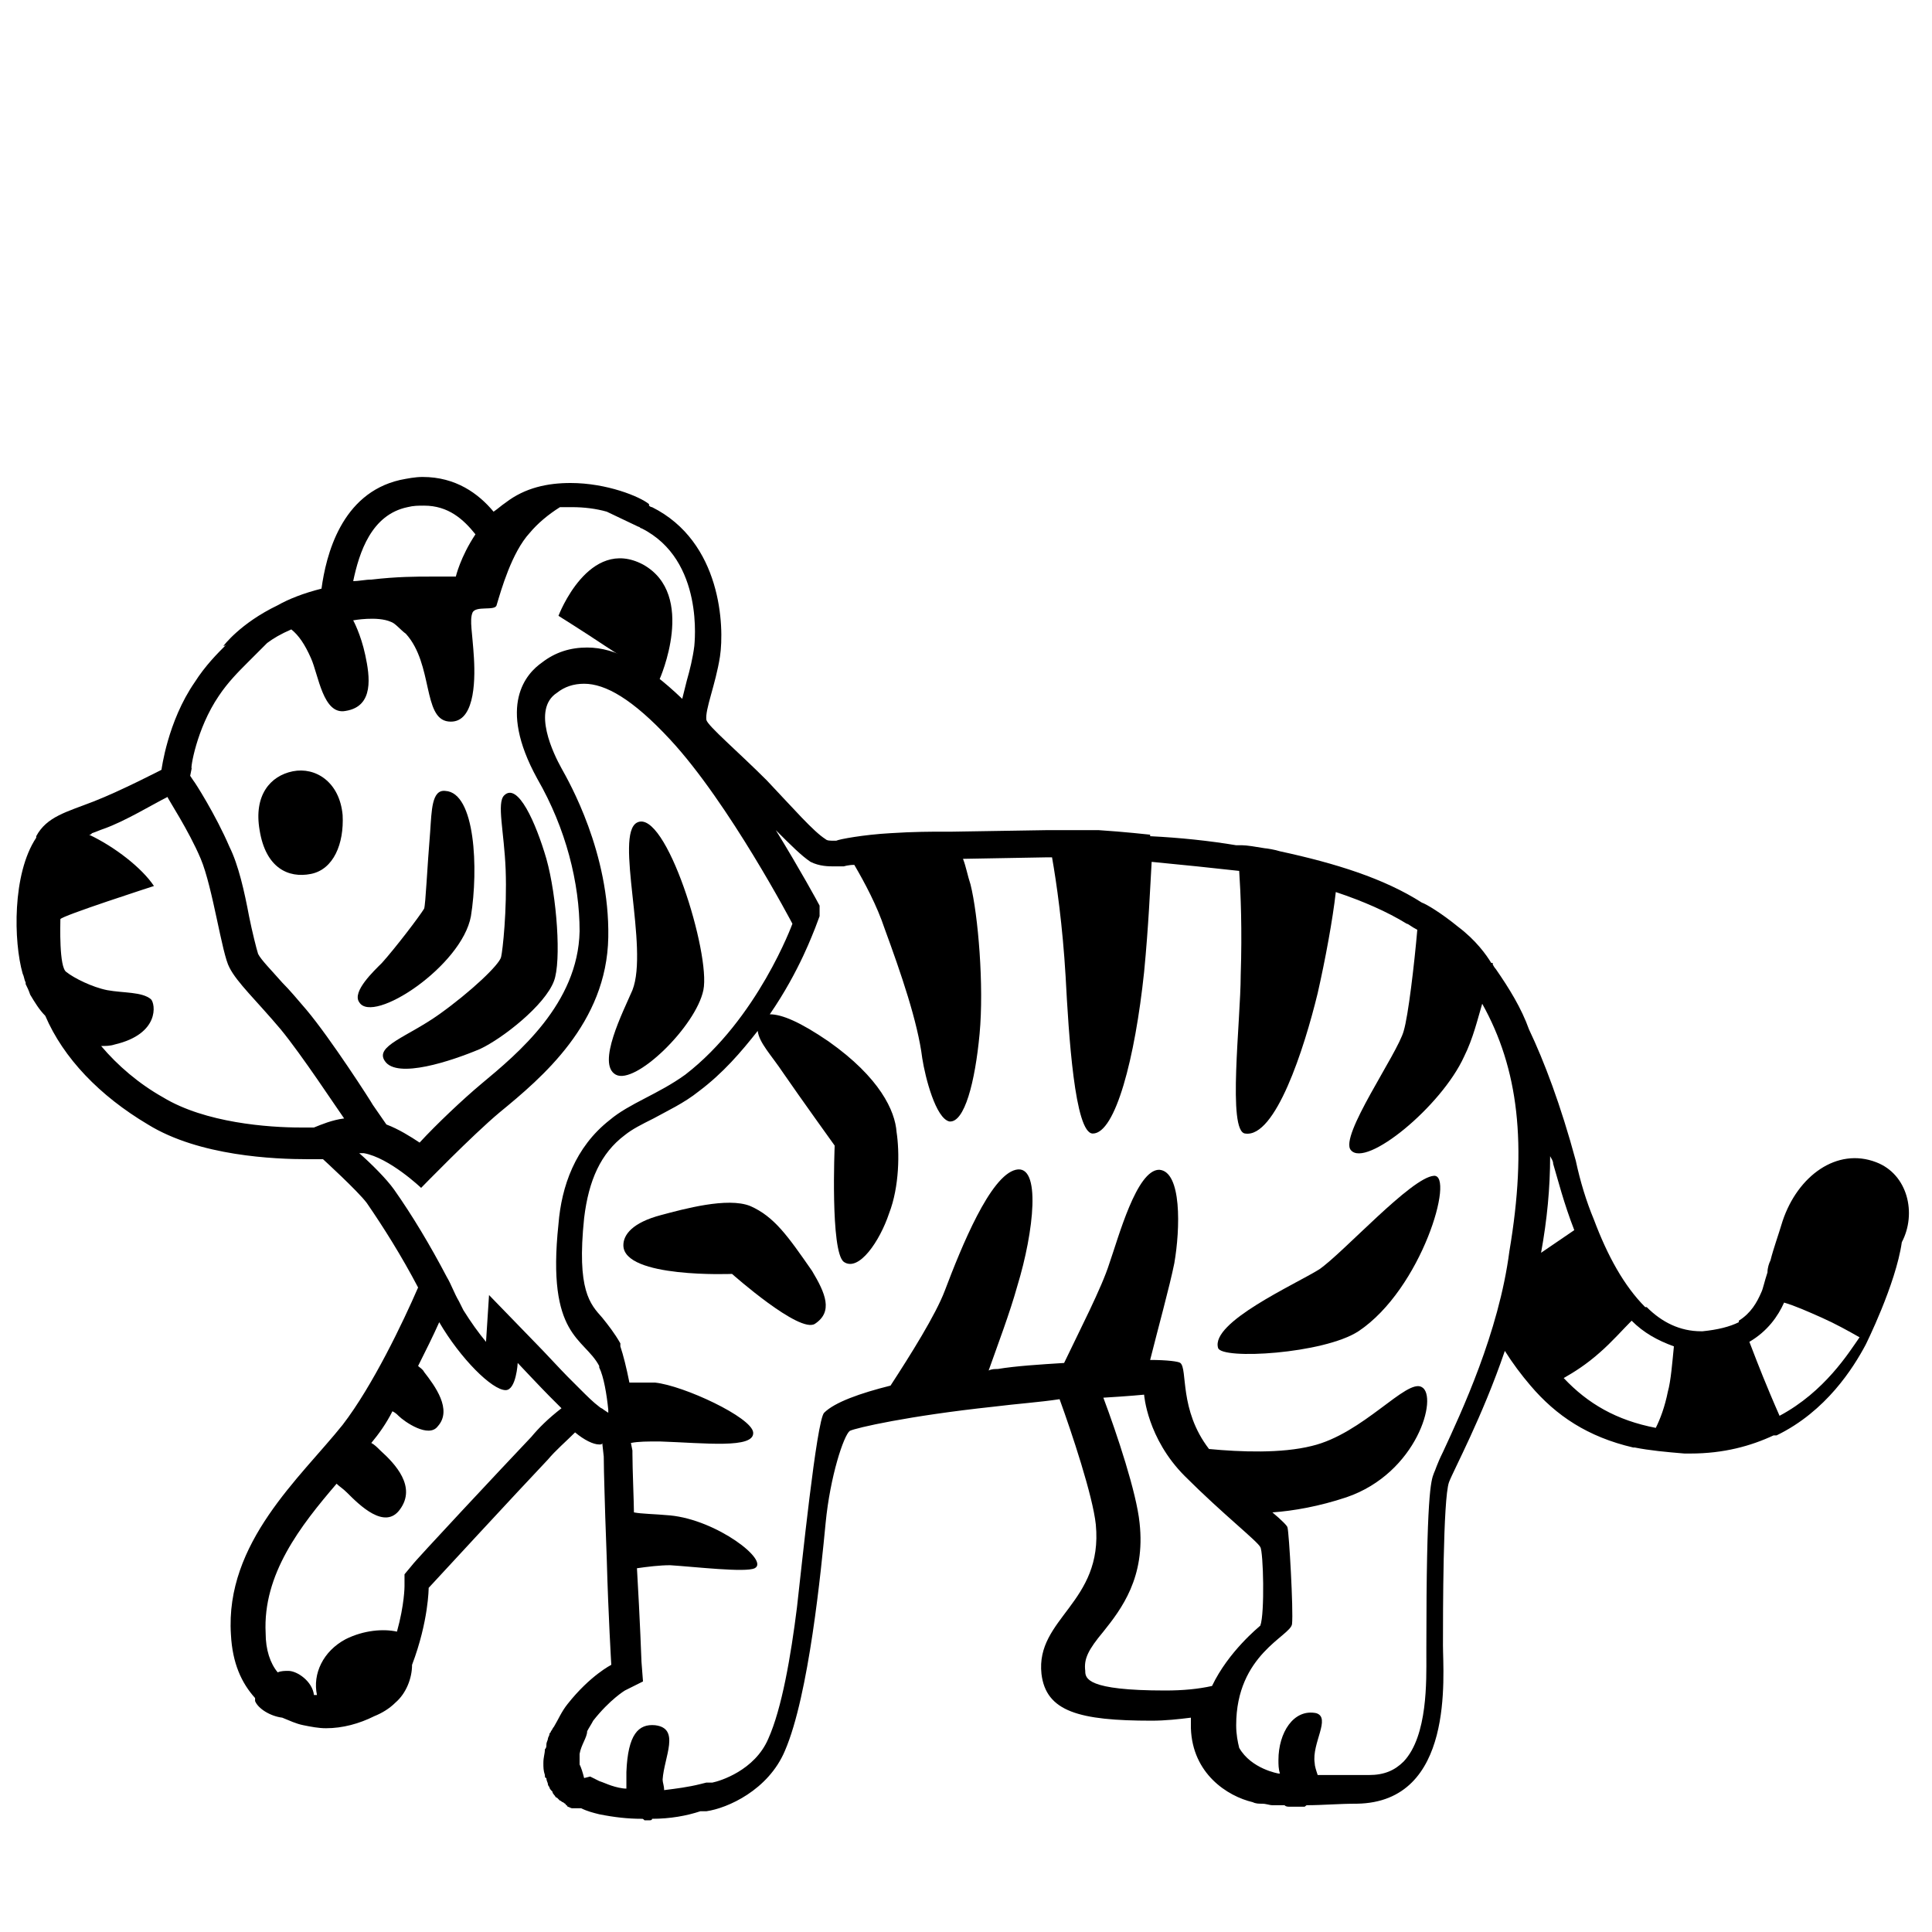 <svg style="enable-background:new 0 0 128 128;" viewBox="0 0 128 128" xmlns="http://www.w3.org/2000/svg" xmlns:xlink="http://www.w3.org/1999/xlink">
  <g>
    <path d="M124.3,77c-2.6-1-5.2,0.9-6.2,3.9c-0.3,1-0.6,1.8-0.8,2.6c-0.1,0.2-0.2,0.5-0.2,0.8c-0.2,0.6-0.3,1.1-0.4,1.3 c-0.3,0.7-0.7,1.4-1.5,1.9c0,0,0,0,0,0s0,0,0,0.1c-0.6,0.3-1.4,0.5-2.4,0.6c0,0-0.1,0-0.1,0c-1.4,0-2.6-0.6-3.6-1.6c0,0,0,0,0,0 s0,0-0.1,0c-1.4-1.4-2.5-3.4-3.4-5.8c0,0,0,0,0,0l0,0c-0.5-1.2-0.9-2.5-1.2-3.9c-1-3.7-2.1-6.6-3.1-8.7c0,0,0,0,0,0 c-0.5-1.4-1.3-2.7-2.2-4c0,0-0.1-0.1-0.2-0.3c0,0,0-0.1,0-0.1s0,0-0.1,0c-0.3-0.5-1-1.5-2.2-2.4c-1.1-0.9-2.1-1.5-2.4-1.6 c-2.5-1.6-5.7-2.6-9.4-3.4c-0.3-0.1-0.9-0.2-1-0.2c-0.6-0.1-1.2-0.2-1.5-0.2c-0.1,0-0.2,0-0.4,0c0,0,0,0,0,0s0,0,0,0 c-1.8-0.3-3.7-0.5-5.7-0.6c0,0,0,0,0,0c0,0,0-0.1,0-0.1s-1.8-0.2-3.4-0.3c-0.6,0-1.1,0-1.6,0c-1.1,0-1.9,0-1.9,0l-6.2,0.1 c0,0-0.2,0-0.6,0c-0.7,0-2,0-3.5,0.1c-1.8,0.1-3.4,0.4-3.6,0.5c0,0,0,0,0,0s0,0,0,0l0,0c-0.1,0-0.1,0-0.1,0c-0.3,0-0.5,0-0.6-0.1 c-0.8-0.5-2.1-2-3.9-3.9c-1.9-1.9-3.9-3.6-4-4c-0.1-0.7,0.6-2.3,0.9-4.2c0.3-2,0.1-7.6-4.5-9.9c-0.1,0-0.2-0.1-0.2-0.1l0,0 c0,0,0,0,0,0c0,0,0,0,0-0.1c-0.6-0.5-2.8-1.4-5.2-1.4c-1.5,0-3,0.3-4.3,1.3c-0.3,0.2-0.5,0.4-0.8,0.6c-1-1.2-2.5-2.3-4.7-2.3 c-0.5,0-1,0.1-1.5,0.2c-3.9,0.9-4.9,5-5.2,7.2c-1.2,0.3-2.2,0.7-2.9,1.1c-2.5,1.2-3.6,2.7-3.6,2.7s0.1,0,0.2-0.1c0,0,0,0,0,0 c-0.6,0.6-1.4,1.4-2.1,2.5c-1.8,2.6-2.2,5.8-2.2,5.8S8,52.4,6.2,53.1c-1.8,0.7-3.1,1-3.8,2.3c0,0,0,0.1,0,0.1 c-1.6,2.4-1.5,6.9-0.9,9l0,0c0.1,0.2,0.1,0.4,0.2,0.6c0,0,0,0.1,0,0.1c0.1,0.2,0.2,0.4,0.3,0.7c0,0,0,0,0,0c0.3,0.5,0.6,1,1,1.4 c1.2,2.8,3.6,5.3,6.8,7.2c3.4,2.1,8.4,2.3,10.6,2.3c0.5,0,0.9,0,1,0c0,0,2.3,2.1,2.9,2.9c1.1,1.6,2.3,3.5,3.4,5.6 c-1,2.3-3,6.5-5,9.1c-2.8,3.5-7.8,7.8-7.4,13.9c0.1,1.9,0.7,3.2,1.6,4.2c0,0.1,0,0.1,0,0.2c0.2,0.5,1,1,1.8,1.1 c0.5,0.2,0.9,0.4,1.4,0.5c0.5,0.1,1,0.2,1.5,0.2c1.1,0,2.2-0.3,3.2-0.8c0.5-0.2,1-0.5,1.4-0.9c0.7-0.6,1.1-1.6,1.1-2.5 c1.1-2.9,1.1-5.1,1.1-5.1s6-6.5,7.9-8.5c0.5-0.6,1.2-1.2,1.8-1.8c0.6,0.5,1.2,0.8,1.6,0.8c0.1,0,0.2,0,0.2-0.1l0.1,0.9l0,0 c0,0,0,0,0,0v0c0,1,0.1,3.8,0.1,4c0,0,0.1,2.8,0.1,2.8c0.1,3.7,0.3,7,0.3,7s-1.4,0.7-2.9,2.6c-0.4,0.5-0.6,1-0.9,1.5v0 c-0.1,0.1-0.1,0.2-0.2,0.3c0,0.1-0.1,0.1-0.1,0.2c0,0.1-0.1,0.2-0.1,0.3c0,0.1-0.1,0.2-0.1,0.4c0,0.1,0,0.2-0.1,0.3 c0,0.3-0.1,0.5-0.1,0.9c0,0.3,0,0.5,0.1,0.8c0,0.1,0,0.2,0.1,0.2c0,0.2,0.1,0.3,0.1,0.4c0,0.1,0.1,0.2,0.1,0.2 c0,0.1,0.1,0.2,0.2,0.3c0,0.1,0.1,0.2,0.1,0.2c0.1,0.1,0.1,0.2,0.2,0.2c0.1,0.1,0.1,0.1,0.2,0.2c0.1,0,0.1,0.1,0.2,0.1 c0.1,0.1,0.2,0.1,0.2,0.2c0,0,0.1,0,0.1,0.1c0.1,0,0.2,0.1,0.3,0.1c0,0,0,0,0.1,0c0.1,0,0.2,0,0.3,0c0,0,0,0,0,0c0.1,0,0.1,0,0.2,0 c0.4,0.2,0.8,0.3,1.2,0.4c1,0.2,1.9,0.3,2.8,0.3c0.1,0,0.1,0,0.2,0.1c0.1,0,0.1,0,0.2,0c0,0,0.1,0,0.1,0c0.1,0,0.2,0,0.2-0.1 c1.2,0,2.3-0.2,3.2-0.5c0,0,0.1,0,0.1,0c0,0,0,0,0,0c0,0,0,0,0,0c0.1,0,0.2,0,0.3,0c0,0,0,0,0,0c1.4-0.2,4.1-1.4,5.2-4 c1.6-3.7,2.4-12,2.7-15.1c0.3-3.1,1.2-5.8,1.6-6.1c0,0,0,0,0,0s0,0,0,0c0,0,0,0,0,0c0.4-0.2,3.9-1,9.5-1.6c1.6-0.2,3.1-0.3,4.4-0.5 c0.8,2.2,2.2,6.4,2.4,8.3c0.5,5.2-4,6.2-3.6,9.9c0.3,2.5,2.5,3.1,7.3,3.1c0.9,0,1.8-0.1,2.6-0.2c0,0.2,0,0.5,0,0.7 c0.1,3,2.4,4.5,4.1,4.9l0,0c0,0,0,0,0,0c0.2,0.1,0.4,0.1,0.6,0.1c0.3,0,0.5,0.1,0.7,0.1c0,0,0.1,0,0.1,0c0.2,0,0.3,0,0.4,0 c0,0,0.1,0,0.1,0c0,0,0.1,0,0.1,0c0,0,0.1,0,0.1,0c0,0,0,0,0,0c0.1,0.1,0.2,0.1,0.4,0.1c0.1,0,0.1,0,0.2,0c0.1,0,0.1,0,0.2,0 c0.1,0,0.1,0,0.2,0c0.1,0,0.2,0,0.3,0c0,0,0,0,0,0c0.1,0,0.1-0.1,0.2-0.1h0h0c1,0,2.1-0.1,3.3-0.1c6.5-0.1,5.7-8.5,5.7-10.5 c0-2,0-9.7,0.4-10.8c0.3-0.8,2.2-4.3,3.7-8.7c0.5,0.8,1.1,1.6,1.7,2.3c0,0,0,0,0,0c0,0,0,0,0,0c1.7,2,3.8,3.4,6.8,4.1c0,0,0,0,0,0 s0,0,0.1,0c1,0.2,2.1,0.3,3.3,0.4c0.1,0,0.3,0,0.4,0c2.2,0,4-0.5,5.5-1.2c0.1,0,0.2,0,0.2,0s0,0,0,0c3.3-1.6,5.1-4.5,5.9-6 c0,0,0,0,0,0s2-4,2.4-6.8C127,80.4,126.4,77.8,124.3,77z M102.9,77.1c0.3,1,0.7,2.6,1.4,4.4l-2.2,1.5c0.4-2.2,0.6-4.3,0.6-6.4 C102.8,76.8,102.9,76.9,102.9,77.1z M27,33.6c0.4-0.1,0.7-0.1,1.1-0.1c1.6,0,2.6,0.9,3.4,1.9c-1,1.5-1.3,2.8-1.3,2.8l0,0 c0,0-0.6,0-1.7,0c-0.9,0-2.2,0-3.9,0.2c-0.4,0-0.8,0.1-1.2,0.1C23.8,36.6,24.6,34.1,27,33.6z M14.5,46.1c0.6-0.9,1.3-1.6,1.9-2.2 l1.3-1.3c0.4-0.3,0.9-0.6,1.6-0.9c0.5,0.4,0.9,1,1.3,1.9c0.5,1.1,0.8,3.8,2.3,3.5c1.9-0.3,1.6-2.3,1.3-3.7 c-0.3-1.4-0.8-2.3-0.8-2.3s1.6-0.3,2.5,0.1c0.3,0.1,0.6,0.5,1,0.8c1.8,2,1.1,5.6,2.8,5.8c1.7,0.2,1.8-2.5,1.7-4.2 c-0.1-1.7-0.3-2.5-0.1-3c0.2-0.5,1.5-0.1,1.6-0.5c0.3-1,1-3.5,2.2-4.8c0.5-0.6,1.2-1.2,2-1.7c0.3,0,0.5,0,0.8,0 c0.8,0,1.6,0.1,2.3,0.3l2.1,1c0.1,0,0.1,0.1,0.2,0.1c4.2,2.1,3.5,7.7,3.5,7.8c-0.1,0.8-0.3,1.6-0.5,2.3c-0.1,0.4-0.2,0.8-0.3,1.2 c0,0,0,0,0,0c-2.4-2.3-4.4-3.4-6.3-3.4c-1.1,0-2.1,0.3-3,1c-1,0.7-3,2.8-0.3,7.7l0,0c1.9,3.3,2.8,6.9,2.8,10.1 c-0.1,4.8-4.1,8.1-6.5,10.1c-1.2,1-3,2.7-4.1,3.9c-0.6-0.4-1.4-0.9-2.2-1.2l-0.9-1.3c-0.1-0.2-2.8-4.4-4.4-6.3 c-0.6-0.7-1.1-1.3-1.6-1.8c-0.7-0.8-1.4-1.5-1.6-1.9c-0.1-0.3-0.4-1.5-0.6-2.5c-0.3-1.6-0.7-3.4-1.3-4.6c-0.9-2.1-2.3-4.3-2.4-4.4 l-0.2-0.3l0.1-0.5C12.6,51,13,48.3,14.5,46.1z M6.7,69.3c0.3,0,0.6,0,0.9-0.1c3-0.7,2.7-2.7,2.4-3c-0.6-0.5-1.8-0.4-2.9-0.6 c-1-0.2-2.2-0.8-2.7-1.2C3.9,64.1,4,61.2,4,60.9c0-0.2,6.2-2.2,6.2-2.2c-0.8-1.2-2.6-2.6-4.3-3.4c0.1,0,0.1,0,0.2-0.1 c0.3-0.1,0.5-0.2,0.8-0.3c1.4-0.5,3.2-1.6,4.2-2.1c0,0.1,1.4,2.2,2.2,4.1c0.8,1.9,1.4,6.3,1.9,7.2c0.5,1,1.8,2.2,3.4,4.1 c1.4,1.7,3.7,5.2,4.2,5.9c-0.8,0.1-1.5,0.4-2,0.6c-0.1,0-0.3,0-0.5,0c-0.1,0-0.2,0-0.4,0c0,0,0,0,0,0c-2.1,0-6.3-0.3-9.1-2 C9.2,71.8,7.8,70.6,6.7,69.3z M35.2,95.2c-1.9,2-7.7,8.2-7.9,8.5l-0.5,0.6l0,0.8c0,0,0,1.2-0.5,3c-0.9-0.2-2.2-0.1-3.4,0.5 c-1.5,0.8-2.2,2.3-1.9,3.7c-0.1,0-0.2,0-0.2,0c0,0,0,0,0,0c-0.1-0.9-1.1-1.6-1.7-1.6c-0.2,0-0.5,0-0.7,0.1 c-0.5-0.6-0.8-1.5-0.8-2.6c-0.2-3.9,2.3-7.1,4.7-9.9c0.2,0.2,0.4,0.3,0.7,0.6c0.8,0.8,2.5,2.5,3.5,1.1c1.1-1.5-0.3-3-1.3-3.9 c-0.2-0.2-0.4-0.4-0.6-0.5c0.5-0.6,1-1.3,1.4-2.1c0.2,0.1,0.3,0.2,0.4,0.3c0.4,0.4,2,1.5,2.6,0.7c1-1.1-0.2-2.7-0.9-3.6 c-0.1-0.2-0.3-0.3-0.4-0.4c0.5-1,1-2,1.4-2.9c1.4,2.4,3.5,4.5,4.4,4.5c0.7,0,0.8-1.8,0.8-1.8s1.6,1.7,2.1,2.2 c0.1,0.1,0.4,0.4,0.8,0.8C36.3,94,35.7,94.6,35.2,95.2z M40,93.4c-0.1-0.1-0.2-0.1-0.3-0.2c-0.4-0.3-0.8-0.7-1.3-1.2 c-0.3-0.3-0.5-0.5-0.7-0.7l-0.1-0.1c-0.4-0.4-1.6-1.7-2-2.1l-3.2-3.3l-0.2,3.1c-0.5-0.6-1-1.3-1.5-2.1c-0.1-0.2-0.2-0.4-0.3-0.6 c-0.3-0.5-0.5-1.1-0.8-1.6c-1.1-2.1-2.3-4.1-3.5-5.8c-0.5-0.7-1.5-1.7-2.3-2.4c0.1,0,0.2,0,0.3,0c1.7,0.3,3.8,2.3,3.8,2.3 s3.4-3.5,5.2-5c2.8-2.3,7.1-5.9,7.2-11.6c0.1-5.6-2.6-10.3-3.1-11.2c-0.5-0.9-2-3.9-0.3-5c0.5-0.4,1.1-0.6,1.8-0.6 c1.4,0,3.2,1,5.7,3.7c3.9,4.2,8.1,12.2,8.1,12.2s-2.3,6.3-7.1,10c-1.8,1.3-3.7,1.9-5,3c-2.3,1.8-3.2,4.4-3.4,6.9 c-0.8,7.5,1.7,7.5,2.7,9.4c0,0,0,0,0,0.1c0.3,0.6,0.5,1.8,0.6,2.8c0,0.1,0,0.1,0,0.2L40,93.4z M77.2,112c-5.2,0-5.3-0.8-5.3-1.3 c-0.1-0.8,0.2-1.4,1.2-2.6c1.2-1.5,2.8-3.6,2.4-7.2c-0.2-2-1.5-5.9-2.4-8.3c1.7-0.1,2.7-0.2,2.7-0.2s0.2,2.9,2.7,5.4 c2.5,2.5,4.8,4.3,5,4.7c0.2,0.3,0.3,4.4,0,5.2c-0.1,0.1-2.1,1.7-3.2,4C79.4,111.9,78.4,112,77.2,112z M95.6,96.2 c-0.4,0.8-0.5,1.2-0.6,1.4c-0.2,0.5-0.5,1.4-0.5,11.5c0,0.2,0,0.4,0,0.6c0,1.6,0.1,5.3-1.5,7c-0.6,0.6-1.3,0.9-2.3,0.9 c-0.5,0-1,0-1.5,0c-0.6,0-1.2,0-1.8,0l-0.1,0c-0.1-0.3-0.2-0.6-0.2-0.8c-0.2-1.3,1.1-3,0.1-3.3c-1.5-0.3-2.5,1.3-2.5,3.1 c0,0.3,0,0.6,0.1,0.9c0,0,0,0-0.1,0c0,0-1.8-0.3-2.6-1.7c-0.1-0.4-0.2-0.9-0.2-1.5c0-4.7,3.6-5.9,3.7-6.7c0.1-0.9-0.2-6.1-0.3-6.4 c0-0.1-0.4-0.5-1-1c1.4-0.1,3.1-0.4,4.9-1c4.7-1.6,6.1-6.7,5-7.3c-1-0.6-3.9,3.1-7.3,3.9c-2,0.5-4.7,0.4-6.8,0.2 c-2-2.6-1.4-5.3-1.9-5.7c-0.1-0.1-0.9-0.2-2-0.2c0.5-2,1.3-4.9,1.6-6.4c0.4-2.3,0.5-6.1-1-6.2c-1.5,0-2.7,4.5-3.3,6.2 c-0.5,1.6-2,4.5-3,6.6c-1.6,0.1-3.2,0.2-4.4,0.4c-0.2,0-0.4,0-0.6,0.1c0.6-1.7,1.4-3.8,1.9-5.6c1.1-3.6,1.6-8.1-0.1-7.7 c-1.7,0.4-3.6,5.1-4.7,8c-0.6,1.6-2.3,4.3-3.6,6.3c-2,0.5-3.7,1.1-4.4,1.8c-0.5,0.5-1.5,10.3-1.8,12.9c-0.4,3.2-1,6.7-1.9,8.7 c-0.9,2.1-3.2,2.8-3.7,2.9l-0.4,0l-0.4,0.1c-0.8,0.2-1.6,0.3-2.4,0.4c0-0.3-0.1-0.5-0.1-0.7c0.1-1.5,1.2-3.4-0.5-3.6 c-1.1-0.1-1.8,0.6-1.9,3.1c0,0.4,0,0.8,0,1.1c-0.3,0-0.7-0.1-1-0.2c-0.3-0.1-0.5-0.2-0.8-0.3l-0.6-0.3l-0.4,0.1 c-0.1-0.4-0.2-0.7-0.3-0.9c0-0.1,0-0.2,0-0.3c0-0.2,0-0.3,0-0.4c0.1-0.6,0.5-1.1,0.5-1.5c0.1-0.2,0.3-0.5,0.4-0.7 c1.1-1.4,2.1-2,2.1-2l1.2-0.6l-0.1-1.3c0,0-0.1-2.8-0.3-6.2c0.7-0.1,1.5-0.2,2.2-0.2c1.6,0.1,5,0.5,5.6,0.2c1-0.5-2.5-3.2-5.6-3.5 c-1.1-0.1-1.9-0.1-2.4-0.2c0-0.6-0.1-2.9-0.1-3.9l0-0.1l0-0.1l-0.1-0.5c0.5-0.1,1.1-0.1,1.9-0.1c3,0.1,6.3,0.5,6.2-0.6 c-0.1-1-4.6-3.1-6.5-3.3c-0.5,0-1.2,0-1.7,0c-0.2-1-0.4-1.8-0.6-2.4l0-0.1l0-0.1c-0.4-0.7-0.8-1.2-1.2-1.7 c-0.8-0.9-1.7-1.8-1.2-6.6c0.3-2.5,1.1-4.3,2.7-5.5c0.5-0.4,1.1-0.7,1.9-1.1c0.9-0.5,2-1,3-1.8c1.6-1.2,2.8-2.6,3.9-4 c0.1,0.8,0.9,1.6,1.7,2.8c1.1,1.6,3.4,4.8,3.4,4.8s-0.3,7,0.6,7.7c1,0.7,2.4-1.4,3-3.2c0.7-1.8,0.7-4.1,0.5-5.4 c-0.1-1.4-1.1-3.6-4.5-6c-1.9-1.3-3.1-1.8-3.9-1.8c2-2.9,2.9-5.5,3-5.7l0.3-0.8L54.3,60c-0.1-0.2-1.3-2.4-2.9-5c0,0,0,0,0,0 c1,1,1.7,1.7,2.3,2.1c0.6,0.3,1.2,0.3,1.6,0.3l0.2,0l0.2,0l0.2,0c0,0,0.3-0.1,0.7-0.1c0.7,1.2,1.5,2.7,2,4.2c1.1,3,2.2,6.2,2.5,8.6 c0.2,1.3,0.9,4,1.8,4.2c1,0.1,1.7-2.6,2-5.8c0.3-3.2-0.1-7.9-0.6-9.9c-0.2-0.6-0.3-1.2-0.5-1.7l5.6-0.1l0,0l0,0c0,0,0.1,0,0.3,0 c0.3,1.7,0.7,4.5,0.9,7.9c0.2,3.8,0.6,10.4,1.8,10.4c1.5,0,2.8-5,3.4-10.7c0.3-3.1,0.4-5.6,0.5-7.3c2.1,0.2,4,0.4,5.8,0.6 c0,0,0,0,0,0c0.1,1.5,0.2,3.9,0.1,6.9c0,3-0.9,10.4,0.3,10.5c2,0.3,3.9-5.6,4.8-9.3c0.5-2.2,1-4.9,1.2-6.7c1.8,0.6,3.4,1.3,4.7,2.1 l0,0l0,0c0.1,0,0.3,0.2,0.7,0.4c-0.2,2.3-0.6,5.7-0.9,6.7c-0.4,1.5-4.3,7-3.5,7.9c1,1.2,6-2.9,7.5-6.2c0.6-1.2,0.9-2.5,1.2-3.5 c2.4,4.3,3,9.3,1.8,16.4C99.3,88.3,96.8,93.6,95.6,96.2z M103.6,91.3c0.7-0.4,1.5-0.9,2.4-1.7c0.8-0.7,1.5-1.5,2.1-2.1 c0.8,0.8,1.7,1.3,2.8,1.7c-0.1,1-0.2,2.3-0.4,3c-0.2,1-0.5,1.8-0.8,2.4C107.1,94.1,105.2,93,103.6,91.3z M117.9,93.8 c-0.4-0.9-0.9-2.1-1.1-2.6c-0.2-0.5-0.6-1.5-0.9-2.3c1.2-0.7,1.9-1.7,2.3-2.6c0.7,0.2,1.6,0.6,2.5,1c0.9,0.4,1.8,0.9,2.5,1.3 C122.5,89.6,120.9,92.2,117.9,93.8z"/>
    <path d="M43.7,45c0,0,2.5-5.6-1.1-7.6c-3.6-1.9-5.6,3.4-5.6,3.4s1.6,1,3.1,2C41.6,43.8,43.7,45,43.7,45z"/>
    <path d="M20.6,57.9c1.5-0.3,2.2-2,2.1-3.9c-0.2-2.2-1.8-3.2-3.3-2.9c-1.5,0.3-2.6,1.6-2.2,3.9C17.6,57.5,19.1,58.2,20.6,57.9z"/>
    <path d="M31.2,60.7c0.5-3.1,0.3-8.2-1.7-8.3c-0.9-0.1-0.9,1.3-1,2.7c-0.2,2.4-0.3,4.8-0.4,5.1c-0.3,0.5-1.9,2.6-2.8,3.6 c-0.5,0.5-2,1.9-1.5,2.6C24.7,67.9,30.6,64,31.2,60.7z"/>
    <path d="M25.5,70.3c0.8,1.2,4.4,0,6.3-0.8c1.5-0.7,4.3-2.9,4.9-4.5c0.5-1.3,0.2-5.6-0.5-8.1c-0.7-2.4-1.9-5.1-2.8-4.2 c-0.5,0.5,0,2.4,0.1,4.9c0.1,2.7-0.2,5.4-0.3,5.8c-0.1,0.5-2,2.3-4.1,3.8C27,68.7,24.8,69.3,25.5,70.3z"/>
    <path d="M40.8,71.2c1.3,0.7,5.3-3.2,5.8-5.6c0.5-2.4-2.5-12.1-4.4-11.1c-1.5,0.8,0.8,8.3-0.3,11.1C41.3,67,39.5,70.5,40.8,71.2z"/>
    <path d="M49.7,79.9c-1.5-0.6-4.4,0.2-5.9,0.6c-1.9,0.5-2.5,1.3-2.5,2c0,2.2,7.2,1.9,7.2,1.9s4.5,4,5.5,3.3c1.2-0.8,0.7-2-0.2-3.5 C52.2,81.9,51.3,80.6,49.7,79.9z"/>
    <path d="M95,77.9c-1.5,0.1-6,5.1-7.6,6.2c-1.6,1-7.2,3.5-6.7,5.2c0.2,0.8,7,0.4,9.3-1.1C94.2,85.4,96.4,77.8,95,77.9z"/>
  </g>
</svg>